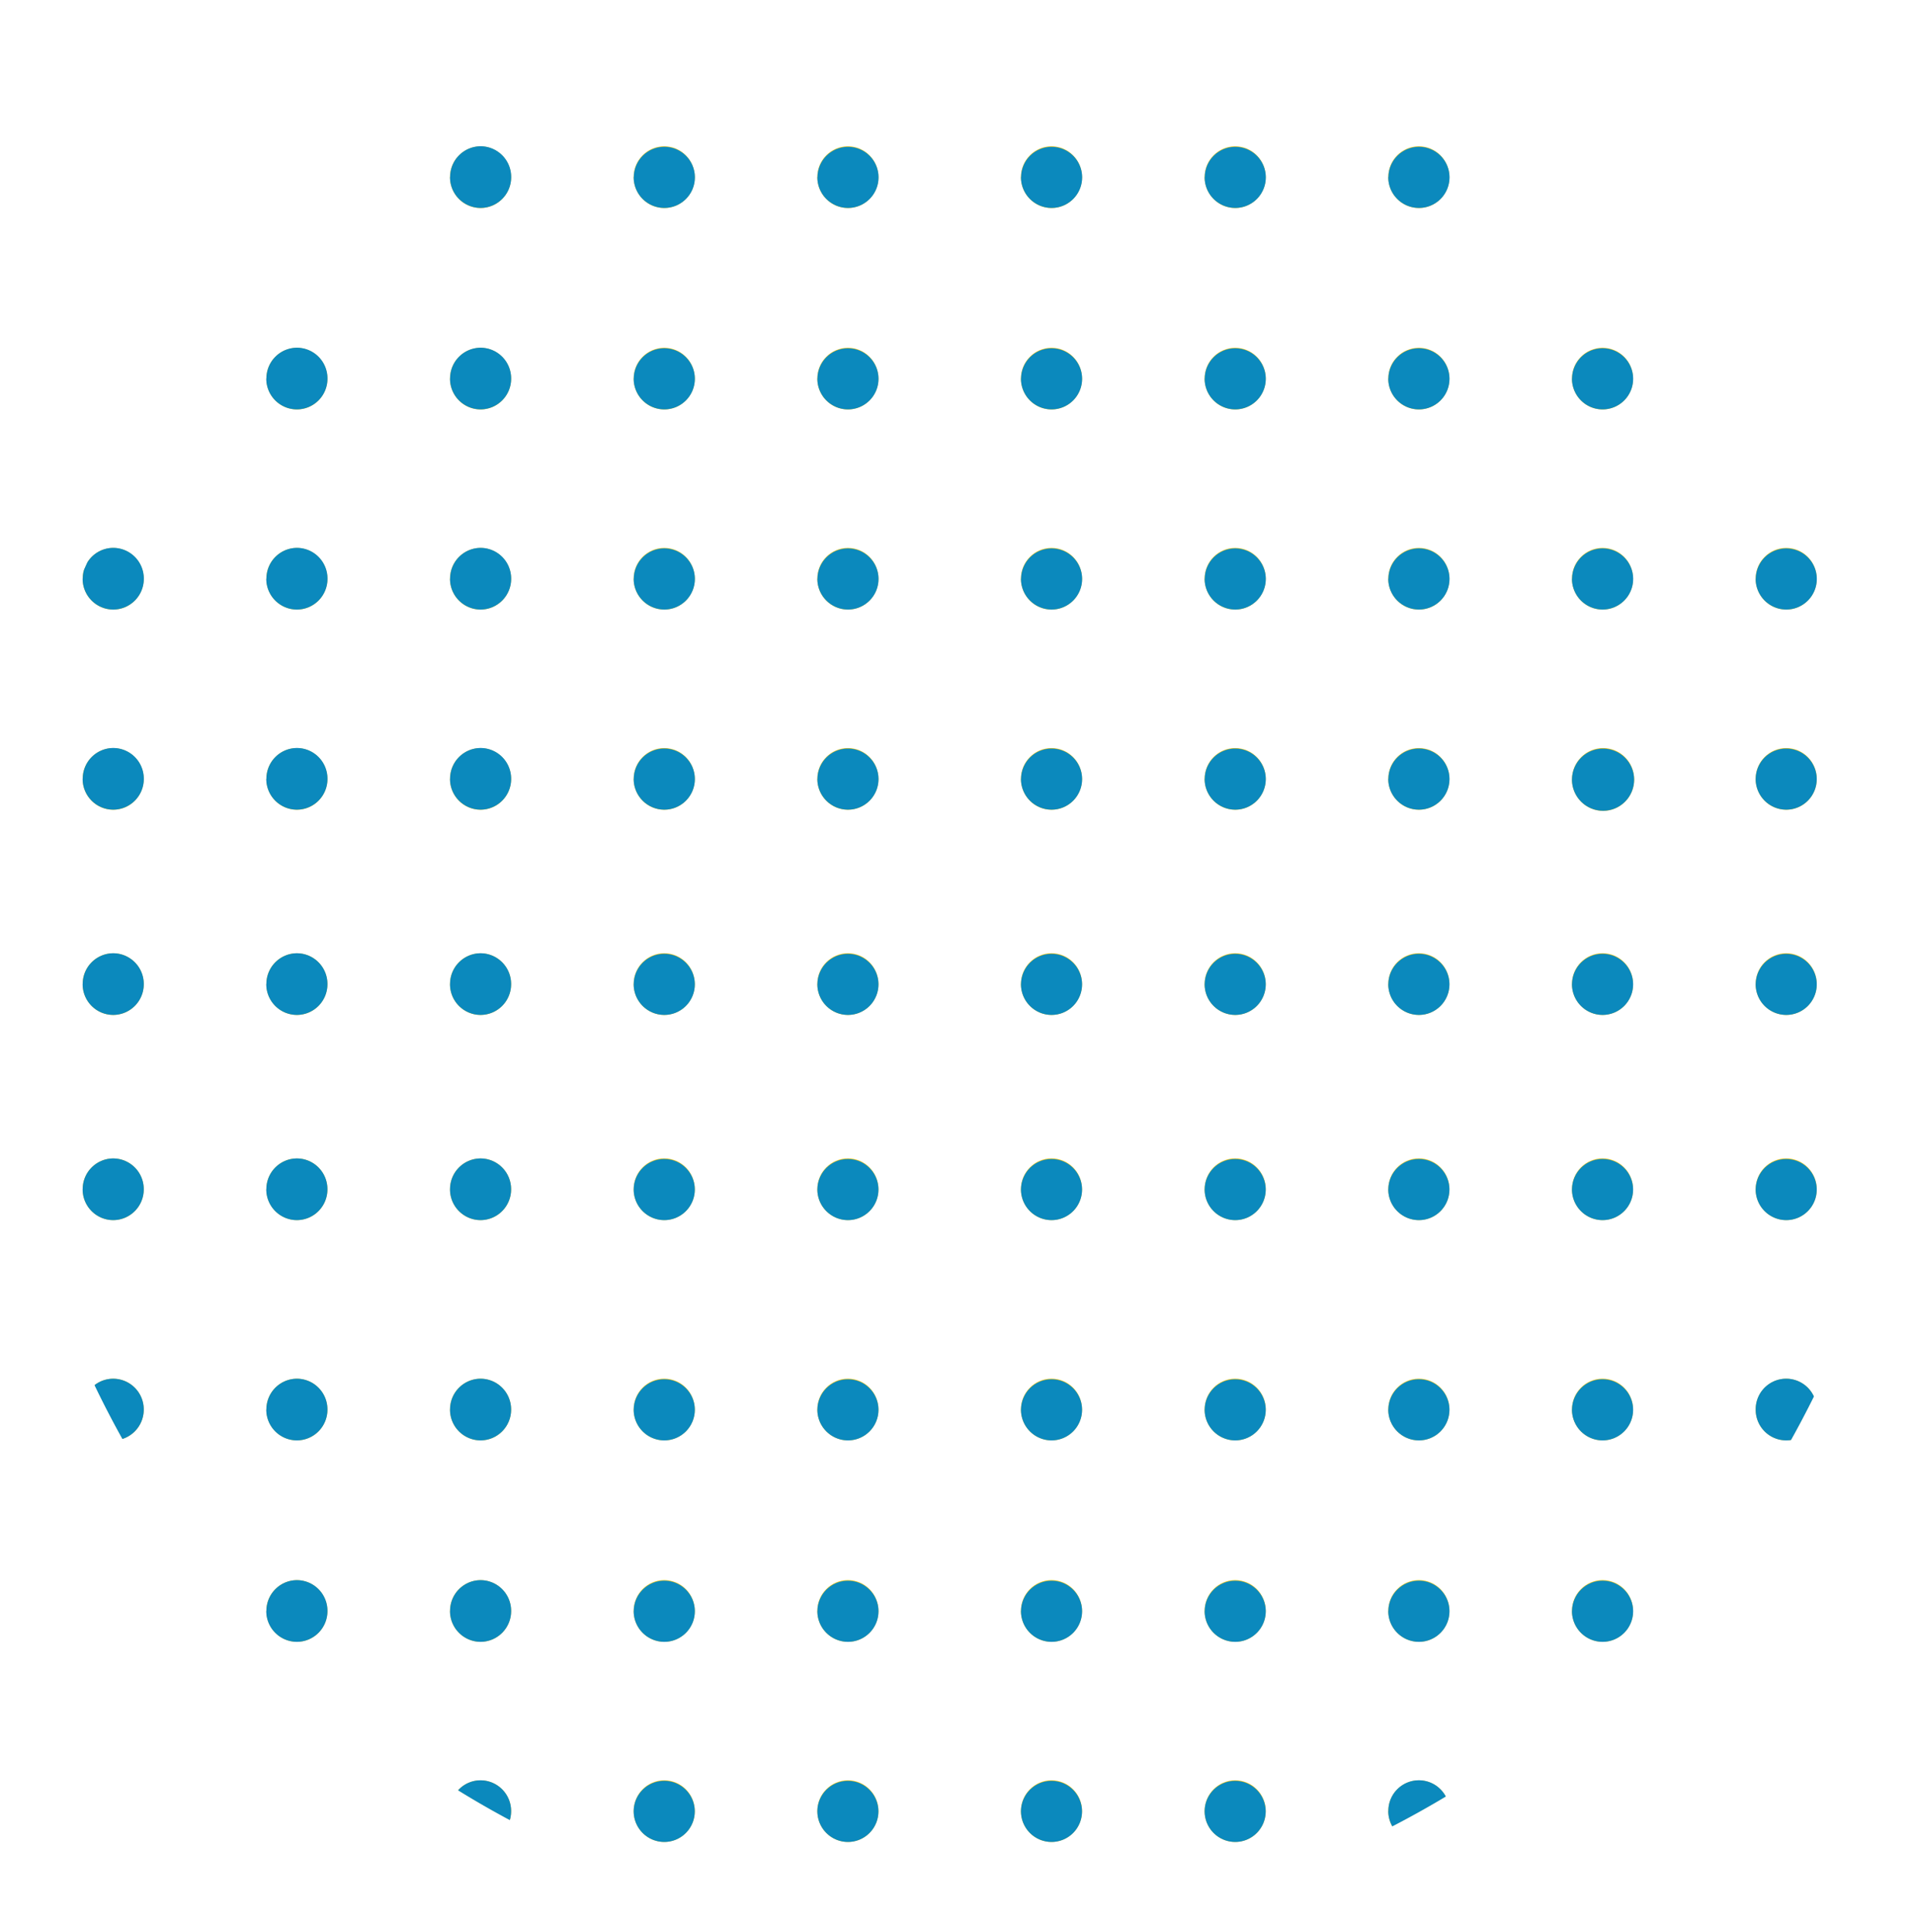 <svg xmlns="http://www.w3.org/2000/svg" xmlns:xlink="http://www.w3.org/1999/xlink" width="104.742" height="105.695" viewBox="0 0 104.742 105.695"><defs><style>.a{fill:none;}.b{fill:#0b89bd;}.c{clip-path:url(#a);}.d{fill:#f5bf00;}</style><clipPath id="a"><ellipse class="a" cx="52.371" cy="52.848" rx="52.371" ry="52.848" transform="translate(2730.389 163.664)"/></clipPath></defs><g transform="translate(30.471 -2274.27)"><g transform="translate(-2760.861 2110.605)"><g class="c"><ellipse class="d" cx="1.672" cy="1.687" rx="1.672" ry="1.687" transform="translate(2786.26 215.821)"/><ellipse class="d" cx="1.672" cy="1.687" rx="1.672" ry="1.687" transform="translate(2796.312 215.821)"/><ellipse class="d" cx="1.672" cy="1.687" rx="1.672" ry="1.687" transform="translate(2806.363 215.821)"/><ellipse class="d" cx="1.672" cy="1.687" rx="1.672" ry="1.687" transform="translate(2816.415 215.821)"/><ellipse class="d" cx="1.672" cy="1.687" rx="1.672" ry="1.687" transform="translate(2826.466 215.821)"/><ellipse class="d" cx="1.672" cy="1.687" rx="1.672" ry="1.687" transform="translate(2836.518 215.821)"/><ellipse class="d" cx="1.672" cy="1.687" rx="1.672" ry="1.687" transform="translate(2786.26 227.047)"/><ellipse class="d" cx="1.672" cy="1.687" rx="1.672" ry="1.687" transform="translate(2796.312 227.047)"/><ellipse class="d" cx="1.672" cy="1.687" rx="1.672" ry="1.687" transform="translate(2806.363 227.047)"/><ellipse class="d" cx="1.672" cy="1.687" rx="1.672" ry="1.687" transform="translate(2816.415 227.047)"/><ellipse class="d" cx="1.672" cy="1.687" rx="1.672" ry="1.687" transform="translate(2826.466 227.047)"/><ellipse class="d" cx="1.672" cy="1.687" rx="1.672" ry="1.687" transform="translate(2836.518 227.047)"/><ellipse class="d" cx="1.672" cy="1.687" rx="1.672" ry="1.687" transform="translate(2786.26 239.098)"/><ellipse class="d" cx="1.672" cy="1.687" rx="1.672" ry="1.687" transform="translate(2796.312 239.098)"/><ellipse class="d" cx="1.672" cy="1.687" rx="1.672" ry="1.687" transform="translate(2806.363 239.098)"/><ellipse class="d" cx="1.672" cy="1.687" rx="1.672" ry="1.687" transform="translate(2816.415 239.098)"/><ellipse class="d" cx="1.672" cy="1.687" rx="1.672" ry="1.687" transform="translate(2826.466 239.098)"/><ellipse class="d" cx="1.672" cy="1.687" rx="1.672" ry="1.687" transform="translate(2836.518 239.098)"/><ellipse class="d" cx="1.672" cy="1.687" rx="1.672" ry="1.687" transform="translate(2786.26 250.12)"/><ellipse class="d" cx="1.672" cy="1.687" rx="1.672" ry="1.687" transform="translate(2796.312 250.12)"/><ellipse class="d" cx="1.672" cy="1.687" rx="1.672" ry="1.687" transform="translate(2806.363 250.12)"/><ellipse class="d" cx="1.672" cy="1.687" rx="1.672" ry="1.687" transform="translate(2816.415 250.12)"/><ellipse class="d" cx="1.672" cy="1.687" rx="1.672" ry="1.687" transform="translate(2826.466 250.12)"/><ellipse class="d" cx="1.672" cy="1.687" rx="1.672" ry="1.687" transform="translate(2836.518 250.12)"/><ellipse class="d" cx="1.672" cy="1.687" rx="1.672" ry="1.687" transform="translate(2786.26 261.071)"/><ellipse class="d" cx="1.672" cy="1.687" rx="1.672" ry="1.687" transform="translate(2796.312 261.071)"/><ellipse class="d" cx="1.672" cy="1.687" rx="1.672" ry="1.687" transform="translate(2806.363 261.071)"/><ellipse class="d" cx="1.672" cy="1.687" rx="1.672" ry="1.687" transform="translate(2816.415 261.071)"/><ellipse class="d" cx="1.672" cy="1.687" rx="1.672" ry="1.687" transform="translate(2826.466 261.071)"/><ellipse class="d" cx="1.672" cy="1.687" rx="1.672" ry="1.687" transform="translate(2836.518 261.071)"/><ellipse class="d" cx="1.672" cy="1.687" rx="1.672" ry="1.687" transform="translate(2786.26 272.021)"/><ellipse class="d" cx="1.672" cy="1.687" rx="1.672" ry="1.687" transform="translate(2796.312 272.021)"/><ellipse class="d" cx="1.672" cy="1.687" rx="1.672" ry="1.687" transform="translate(2806.363 272.021)"/><ellipse class="d" cx="1.672" cy="1.687" rx="1.672" ry="1.687" transform="translate(2816.415 272.021)"/><ellipse class="d" cx="1.672" cy="1.687" rx="1.672" ry="1.687" transform="translate(2826.466 272.021)"/><ellipse class="d" cx="1.672" cy="1.687" rx="1.672" ry="1.687" transform="translate(2836.518 272.021)"/><ellipse class="d" cx="1.672" cy="1.687" rx="1.672" ry="1.687" transform="translate(2724.861 215.821)"/><ellipse class="d" cx="1.672" cy="1.687" rx="1.672" ry="1.687" transform="translate(2734.912 215.821)"/><ellipse class="d" cx="1.672" cy="1.687" rx="1.672" ry="1.687" transform="translate(2744.964 215.821)"/><ellipse class="d" cx="1.672" cy="1.687" rx="1.672" ry="1.687" transform="translate(2755.015 215.821)"/><ellipse class="d" cx="1.672" cy="1.687" rx="1.672" ry="1.687" transform="translate(2765.067 215.821)"/><ellipse class="d" cx="1.672" cy="1.687" rx="1.672" ry="1.687" transform="translate(2775.118 215.821)"/><ellipse class="d" cx="1.672" cy="1.687" rx="1.672" ry="1.687" transform="translate(2724.861 227.047)"/><ellipse class="d" cx="1.672" cy="1.687" rx="1.672" ry="1.687" transform="translate(2734.912 227.047)"/><ellipse class="d" cx="1.672" cy="1.687" rx="1.672" ry="1.687" transform="translate(2744.964 227.047)"/><ellipse class="d" cx="1.672" cy="1.687" rx="1.672" ry="1.687" transform="translate(2755.015 227.047)"/><ellipse class="d" cx="1.672" cy="1.687" rx="1.672" ry="1.687" transform="translate(2765.067 227.047)"/><ellipse class="d" cx="1.672" cy="1.687" rx="1.672" ry="1.687" transform="translate(2775.118 227.047)"/><ellipse class="d" cx="1.672" cy="1.687" rx="1.672" ry="1.687" transform="translate(2724.861 239.098)"/><ellipse class="d" cx="1.672" cy="1.687" rx="1.672" ry="1.687" transform="translate(2734.912 239.098)"/><ellipse class="d" cx="1.672" cy="1.687" rx="1.672" ry="1.687" transform="translate(2744.964 239.098)"/><ellipse class="d" cx="1.672" cy="1.687" rx="1.672" ry="1.687" transform="translate(2755.015 239.098)"/><ellipse class="d" cx="1.672" cy="1.687" rx="1.672" ry="1.687" transform="translate(2765.067 239.098)"/><ellipse class="d" cx="1.672" cy="1.687" rx="1.672" ry="1.687" transform="translate(2775.118 239.098)"/><ellipse class="d" cx="1.672" cy="1.687" rx="1.672" ry="1.687" transform="translate(2724.861 250.12)"/><ellipse class="d" cx="1.672" cy="1.687" rx="1.672" ry="1.687" transform="translate(2734.912 250.12)"/><ellipse class="d" cx="1.672" cy="1.687" rx="1.672" ry="1.687" transform="translate(2744.964 250.12)"/><ellipse class="d" cx="1.672" cy="1.687" rx="1.672" ry="1.687" transform="translate(2755.015 250.12)"/><ellipse class="d" cx="1.672" cy="1.687" rx="1.672" ry="1.687" transform="translate(2765.067 250.12)"/><ellipse class="d" cx="1.672" cy="1.687" rx="1.672" ry="1.687" transform="translate(2775.118 250.12)"/><ellipse class="d" cx="1.672" cy="1.687" rx="1.672" ry="1.687" transform="translate(2724.861 261.071)"/><ellipse class="d" cx="1.672" cy="1.687" rx="1.672" ry="1.687" transform="translate(2734.912 261.071)"/><ellipse class="d" cx="1.672" cy="1.687" rx="1.672" ry="1.687" transform="translate(2744.964 261.071)"/><ellipse class="d" cx="1.672" cy="1.687" rx="1.672" ry="1.687" transform="translate(2755.015 261.071)"/><ellipse class="d" cx="1.672" cy="1.687" rx="1.672" ry="1.687" transform="translate(2765.067 261.071)"/><ellipse class="d" cx="1.672" cy="1.687" rx="1.672" ry="1.687" transform="translate(2775.118 261.071)"/><ellipse class="d" cx="1.672" cy="1.687" rx="1.672" ry="1.687" transform="translate(2724.861 272.021)"/><ellipse class="d" cx="1.672" cy="1.687" rx="1.672" ry="1.687" transform="translate(2734.912 272.021)"/><ellipse class="d" cx="1.672" cy="1.687" rx="1.672" ry="1.687" transform="translate(2744.964 272.021)"/><ellipse class="d" cx="1.672" cy="1.687" rx="1.672" ry="1.687" transform="translate(2755.015 272.021)"/><ellipse class="d" cx="1.672" cy="1.687" rx="1.672" ry="1.687" transform="translate(2765.067 272.021)"/><ellipse class="d" cx="1.672" cy="1.687" rx="1.672" ry="1.687" transform="translate(2775.118 272.021)"/><ellipse class="d" cx="1.672" cy="1.687" rx="1.672" ry="1.687" transform="translate(2786.26 148.395)"/><ellipse class="d" cx="1.672" cy="1.687" rx="1.672" ry="1.687" transform="translate(2796.312 148.395)"/><ellipse class="d" cx="1.672" cy="1.687" rx="1.672" ry="1.687" transform="translate(2806.363 148.395)"/><ellipse class="d" cx="1.672" cy="1.687" rx="1.672" ry="1.687" transform="translate(2816.415 148.395)"/><ellipse class="d" cx="1.672" cy="1.687" rx="1.672" ry="1.687" transform="translate(2826.466 148.395)"/><ellipse class="d" cx="1.672" cy="1.687" rx="1.672" ry="1.687" transform="translate(2836.518 148.395)"/><ellipse class="d" cx="1.672" cy="1.687" rx="1.672" ry="1.687" transform="translate(2786.26 159.621)"/><ellipse class="d" cx="1.672" cy="1.687" rx="1.672" ry="1.687" transform="translate(2796.312 159.621)"/><ellipse class="d" cx="1.672" cy="1.687" rx="1.672" ry="1.687" transform="translate(2806.363 159.621)"/><ellipse class="d" cx="1.672" cy="1.687" rx="1.672" ry="1.687" transform="translate(2816.415 159.621)"/><ellipse class="d" cx="1.672" cy="1.687" rx="1.672" ry="1.687" transform="translate(2826.466 159.621)"/><ellipse class="d" cx="1.672" cy="1.687" rx="1.672" ry="1.687" transform="translate(2836.518 159.621)"/><ellipse class="d" cx="1.672" cy="1.687" rx="1.672" ry="1.687" transform="translate(2786.26 171.672)"/><ellipse class="d" cx="1.672" cy="1.687" rx="1.672" ry="1.687" transform="translate(2796.312 171.672)"/><ellipse class="d" cx="1.672" cy="1.687" rx="1.672" ry="1.687" transform="translate(2806.363 171.672)"/><ellipse class="d" cx="1.672" cy="1.687" rx="1.672" ry="1.687" transform="translate(2816.415 171.672)"/><ellipse class="d" cx="1.672" cy="1.687" rx="1.672" ry="1.687" transform="translate(2826.466 171.672)"/><ellipse class="d" cx="1.672" cy="1.687" rx="1.672" ry="1.687" transform="translate(2836.518 171.672)"/><ellipse class="d" cx="1.672" cy="1.687" rx="1.672" ry="1.687" transform="translate(2786.26 182.694)"/><ellipse class="d" cx="1.672" cy="1.687" rx="1.672" ry="1.687" transform="translate(2796.312 182.694)"/><ellipse class="d" cx="1.672" cy="1.687" rx="1.672" ry="1.687" transform="translate(2806.363 182.694)"/><ellipse class="d" cx="1.672" cy="1.687" rx="1.672" ry="1.687" transform="translate(2816.415 182.694)"/><ellipse class="d" cx="1.672" cy="1.687" rx="1.672" ry="1.687" transform="translate(2826.466 182.694)"/><ellipse class="d" cx="1.672" cy="1.687" rx="1.672" ry="1.687" transform="translate(2836.518 182.694)"/><ellipse class="d" cx="1.672" cy="1.687" rx="1.672" ry="1.687" transform="translate(2786.26 193.644)"/><ellipse class="d" cx="1.672" cy="1.687" rx="1.672" ry="1.687" transform="translate(2796.312 193.644)"/><ellipse class="d" cx="1.672" cy="1.687" rx="1.672" ry="1.687" transform="translate(2806.363 193.644)"/><ellipse class="d" cx="1.672" cy="1.687" rx="1.672" ry="1.687" transform="translate(2816.415 193.644)"/><ellipse class="d" cx="1.672" cy="1.687" rx="1.672" ry="1.687" transform="translate(2826.466 193.644)"/><ellipse class="d" cx="1.672" cy="1.687" rx="1.672" ry="1.687" transform="translate(2836.518 193.644)"/><ellipse class="d" cx="1.672" cy="1.687" rx="1.672" ry="1.687" transform="translate(2786.26 204.595)"/><ellipse class="d" cx="1.672" cy="1.687" rx="1.672" ry="1.687" transform="translate(2796.312 204.595)"/><ellipse class="d" cx="1.672" cy="1.687" rx="1.672" ry="1.687" transform="translate(2806.363 204.595)"/><ellipse class="d" cx="1.702" cy="1.718" rx="1.702" ry="1.718" transform="translate(2816.415 204.595)"/><ellipse class="d" cx="1.672" cy="1.687" rx="1.672" ry="1.687" transform="translate(2826.466 204.595)"/><ellipse class="d" cx="1.672" cy="1.687" rx="1.672" ry="1.687" transform="translate(2836.518 204.595)"/><ellipse class="d" cx="1.672" cy="1.687" rx="1.672" ry="1.687" transform="translate(2724.861 148.395)"/><ellipse class="d" cx="1.672" cy="1.687" rx="1.672" ry="1.687" transform="translate(2734.912 148.395)"/><ellipse class="d" cx="1.672" cy="1.687" rx="1.672" ry="1.687" transform="translate(2744.964 148.395)"/><ellipse class="d" cx="1.672" cy="1.687" rx="1.672" ry="1.687" transform="translate(2755.015 148.395)"/><ellipse class="d" cx="1.672" cy="1.687" rx="1.672" ry="1.687" transform="translate(2765.067 148.395)"/><ellipse class="d" cx="1.672" cy="1.687" rx="1.672" ry="1.687" transform="translate(2775.118 148.395)"/><ellipse class="d" cx="1.672" cy="1.687" rx="1.672" ry="1.687" transform="translate(2724.861 159.621)"/><ellipse class="d" cx="1.672" cy="1.687" rx="1.672" ry="1.687" transform="translate(2734.912 159.621)"/><ellipse class="d" cx="1.672" cy="1.687" rx="1.672" ry="1.687" transform="translate(2744.964 159.621)"/><ellipse class="d" cx="1.672" cy="1.687" rx="1.672" ry="1.687" transform="translate(2755.015 159.621)"/><ellipse class="d" cx="1.672" cy="1.687" rx="1.672" ry="1.687" transform="translate(2765.067 159.621)"/><ellipse class="d" cx="1.672" cy="1.687" rx="1.672" ry="1.687" transform="translate(2775.118 159.621)"/><ellipse class="d" cx="1.672" cy="1.687" rx="1.672" ry="1.687" transform="translate(2724.861 171.672)"/><ellipse class="d" cx="1.672" cy="1.687" rx="1.672" ry="1.687" transform="translate(2734.912 171.672)"/><ellipse class="d" cx="1.672" cy="1.687" rx="1.672" ry="1.687" transform="translate(2744.964 171.672)"/><ellipse class="d" cx="1.672" cy="1.687" rx="1.672" ry="1.687" transform="translate(2755.015 171.672)"/><ellipse class="d" cx="1.672" cy="1.687" rx="1.672" ry="1.687" transform="translate(2765.067 171.672)"/><ellipse class="d" cx="1.672" cy="1.687" rx="1.672" ry="1.687" transform="translate(2775.118 171.672)"/><ellipse class="d" cx="1.672" cy="1.687" rx="1.672" ry="1.687" transform="translate(2724.861 182.694)"/><ellipse class="d" cx="1.672" cy="1.687" rx="1.672" ry="1.687" transform="translate(2734.912 182.694)"/><ellipse class="d" cx="1.672" cy="1.687" rx="1.672" ry="1.687" transform="translate(2744.964 182.694)"/><ellipse class="d" cx="1.672" cy="1.687" rx="1.672" ry="1.687" transform="translate(2755.015 182.694)"/><ellipse class="d" cx="1.672" cy="1.687" rx="1.672" ry="1.687" transform="translate(2765.067 182.694)"/><ellipse class="d" cx="1.672" cy="1.687" rx="1.672" ry="1.687" transform="translate(2775.118 182.694)"/><ellipse class="d" cx="1.672" cy="1.687" rx="1.672" ry="1.687" transform="translate(2724.861 193.644)"/><ellipse class="d" cx="1.672" cy="1.687" rx="1.672" ry="1.687" transform="translate(2734.912 193.644)"/><ellipse class="d" cx="1.672" cy="1.687" rx="1.672" ry="1.687" transform="translate(2744.964 193.644)"/><ellipse class="d" cx="1.672" cy="1.687" rx="1.672" ry="1.687" transform="translate(2755.015 193.644)"/><ellipse class="d" cx="1.672" cy="1.687" rx="1.672" ry="1.687" transform="translate(2765.067 193.644)"/><ellipse class="d" cx="1.672" cy="1.687" rx="1.672" ry="1.687" transform="translate(2775.118 193.644)"/><ellipse class="d" cx="1.672" cy="1.687" rx="1.672" ry="1.687" transform="translate(2724.861 204.595)"/><ellipse class="d" cx="1.672" cy="1.687" rx="1.672" ry="1.687" transform="translate(2734.912 204.595)"/><ellipse class="d" cx="1.672" cy="1.687" rx="1.672" ry="1.687" transform="translate(2744.964 204.595)"/><ellipse class="d" cx="1.672" cy="1.687" rx="1.672" ry="1.687" transform="translate(2755.015 204.595)"/><ellipse class="d" cx="1.672" cy="1.687" rx="1.672" ry="1.687" transform="translate(2765.067 204.595)"/><ellipse class="d" cx="1.672" cy="1.687" rx="1.672" ry="1.687" transform="translate(2775.118 204.595)"/></g></g><path class="b" d="M35.451,2373.363a1.671,1.671,0,1,1,1.671,1.687A1.68,1.68,0,0,1,35.451,2373.363Zm-10.051,0a1.671,1.671,0,1,1,1.671,1.687A1.68,1.68,0,0,1,25.4,2373.363Zm-11.142,0a1.671,1.671,0,1,1,1.671,1.687A1.68,1.68,0,0,1,14.258,2373.363Zm-10.052,0a1.672,1.672,0,1,1,1.672,1.687A1.68,1.68,0,0,1,4.206,2373.363Zm41.3,0a1.669,1.669,0,0,1,3.144-.8q-1.435.861-2.927,1.633A1.7,1.7,0,0,1,45.5,2373.363Zm-50.908-1.141a1.659,1.659,0,0,1,1.231-.546,1.68,1.68,0,0,1,1.671,1.688,1.716,1.716,0,0,1-.071.489Q-4.016,2373.081-5.405,2372.222Zm60.959-9.81a1.672,1.672,0,1,1,1.672,1.688A1.68,1.68,0,0,1,55.553,2362.412Zm-10.051,0a1.672,1.672,0,1,1,1.671,1.688A1.679,1.679,0,0,1,45.5,2362.412Zm-10.051,0a1.671,1.671,0,1,1,1.671,1.688A1.679,1.679,0,0,1,35.451,2362.412Zm-10.051,0a1.671,1.671,0,1,1,1.671,1.688A1.679,1.679,0,0,1,25.4,2362.412Zm-11.142,0a1.671,1.671,0,1,1,1.671,1.688A1.679,1.679,0,0,1,14.258,2362.412Zm-10.052,0a1.672,1.672,0,1,1,1.672,1.688A1.68,1.68,0,0,1,4.206,2362.412Zm-10.051,0a1.679,1.679,0,0,1,1.671-1.687,1.679,1.679,0,0,1,1.671,1.687,1.68,1.68,0,0,1-1.671,1.688A1.68,1.68,0,0,1-5.845,2362.412Zm-10.051,0a1.679,1.679,0,0,1,1.671-1.687,1.679,1.679,0,0,1,1.671,1.687,1.68,1.68,0,0,1-1.671,1.688A1.68,1.68,0,0,1-15.9,2362.412Zm81.5-11.022a1.669,1.669,0,0,1,3.186-.714q-.6,1.21-1.253,2.381a1.671,1.671,0,0,1-1.933-1.667Zm-10.052,0a1.672,1.672,0,1,1,1.672,1.688A1.68,1.68,0,0,1,55.553,2351.39Zm-10.051,0a1.672,1.672,0,1,1,1.671,1.688A1.679,1.679,0,0,1,45.5,2351.39Zm-10.051,0a1.671,1.671,0,1,1,1.671,1.688A1.679,1.679,0,0,1,35.451,2351.39Zm-10.051,0a1.671,1.671,0,1,1,1.671,1.688A1.679,1.679,0,0,1,25.4,2351.39Zm-11.142,0a1.671,1.671,0,1,1,1.671,1.688A1.679,1.679,0,0,1,14.258,2351.39Zm-10.052,0a1.672,1.672,0,1,1,1.672,1.688A1.68,1.68,0,0,1,4.206,2351.39Zm-10.051,0a1.679,1.679,0,0,1,1.671-1.687A1.679,1.679,0,0,1-2.5,2351.39a1.679,1.679,0,0,1-1.671,1.688A1.679,1.679,0,0,1-5.845,2351.39Zm-10.051,0a1.679,1.679,0,0,1,1.671-1.687,1.679,1.679,0,0,1,1.671,1.687,1.679,1.679,0,0,1-1.671,1.688A1.679,1.679,0,0,1-15.9,2351.39Zm-9.4-1.337a1.656,1.656,0,0,1,1.019-.349,1.679,1.679,0,0,1,1.671,1.687A1.687,1.687,0,0,1-23.772,2353Q-24.578,2351.553-25.3,2350.052Zm90.9-10.714a1.671,1.671,0,1,1,1.671,1.688A1.679,1.679,0,0,1,65.605,2339.339Zm-10.052,0a1.672,1.672,0,1,1,1.672,1.688A1.68,1.68,0,0,1,55.553,2339.339Zm-10.051,0a1.672,1.672,0,1,1,1.671,1.688A1.679,1.679,0,0,1,45.5,2339.339Zm-10.051,0a1.671,1.671,0,1,1,1.671,1.688A1.679,1.679,0,0,1,35.451,2339.339Zm-10.051,0a1.671,1.671,0,1,1,1.671,1.688A1.679,1.679,0,0,1,25.4,2339.339Zm-11.142,0a1.671,1.671,0,1,1,1.671,1.688A1.679,1.679,0,0,1,14.258,2339.339Zm-10.052,0a1.672,1.672,0,1,1,1.672,1.688A1.68,1.68,0,0,1,4.206,2339.339Zm-10.051,0a1.679,1.679,0,0,1,1.671-1.687,1.679,1.679,0,0,1,1.671,1.687,1.679,1.679,0,0,1-1.671,1.688A1.679,1.679,0,0,1-5.845,2339.339Zm-10.051,0a1.679,1.679,0,0,1,1.671-1.687,1.679,1.679,0,0,1,1.671,1.687,1.679,1.679,0,0,1-1.671,1.688A1.679,1.679,0,0,1-15.9,2339.339Zm-10.052,0a1.68,1.68,0,0,1,1.672-1.687,1.679,1.679,0,0,1,1.671,1.687,1.68,1.68,0,0,1-1.671,1.688A1.68,1.68,0,0,1-25.949,2339.339Zm91.554-11.226a1.671,1.671,0,1,1,1.671,1.687A1.679,1.679,0,0,1,65.605,2328.113Zm-10.052,0a1.672,1.672,0,1,1,1.672,1.687A1.68,1.68,0,0,1,55.553,2328.113Zm-10.051,0a1.672,1.672,0,1,1,1.671,1.687A1.679,1.679,0,0,1,45.5,2328.113Zm-10.051,0a1.671,1.671,0,1,1,1.671,1.687A1.679,1.679,0,0,1,35.451,2328.113Zm-10.051,0a1.671,1.671,0,1,1,1.671,1.687A1.679,1.679,0,0,1,25.4,2328.113Zm-11.142,0a1.671,1.671,0,1,1,1.671,1.687A1.679,1.679,0,0,1,14.258,2328.113Zm-10.052,0a1.672,1.672,0,1,1,1.672,1.687A1.68,1.68,0,0,1,4.206,2328.113Zm-10.051,0a1.679,1.679,0,0,1,1.671-1.687,1.679,1.679,0,0,1,1.671,1.687,1.679,1.679,0,0,1-1.671,1.687A1.679,1.679,0,0,1-5.845,2328.113Zm-10.051,0a1.679,1.679,0,0,1,1.671-1.687,1.679,1.679,0,0,1,1.671,1.687,1.679,1.679,0,0,1-1.671,1.687A1.679,1.679,0,0,1-15.9,2328.113Zm-10.052,0a1.68,1.68,0,0,1,1.672-1.687,1.679,1.679,0,0,1,1.671,1.687,1.679,1.679,0,0,1-1.671,1.687A1.68,1.68,0,0,1-25.949,2328.113Zm81.5-11.2a1.7,1.7,0,1,1,1.7,1.717A1.71,1.71,0,0,1,55.553,2316.918Zm10.052-.031a1.671,1.671,0,1,1,1.671,1.687A1.679,1.679,0,0,1,65.605,2316.887Zm-20.1,0a1.672,1.672,0,1,1,1.671,1.687A1.679,1.679,0,0,1,45.5,2316.887Zm-10.051,0a1.671,1.671,0,1,1,1.671,1.687A1.679,1.679,0,0,1,35.451,2316.887Zm-10.051,0a1.671,1.671,0,1,1,1.671,1.687A1.679,1.679,0,0,1,25.4,2316.887Zm-11.142,0a1.671,1.671,0,1,1,1.671,1.687A1.679,1.679,0,0,1,14.258,2316.887Zm-10.052,0a1.672,1.672,0,1,1,1.672,1.687A1.68,1.68,0,0,1,4.206,2316.887Zm-10.051,0a1.679,1.679,0,0,1,1.671-1.687,1.679,1.679,0,0,1,1.671,1.687,1.679,1.679,0,0,1-1.671,1.687A1.679,1.679,0,0,1-5.845,2316.887Zm-10.051,0a1.679,1.679,0,0,1,1.671-1.687,1.679,1.679,0,0,1,1.671,1.687,1.679,1.679,0,0,1-1.671,1.687A1.679,1.679,0,0,1-15.9,2316.887Zm-10.052,0a1.68,1.68,0,0,1,1.672-1.687,1.679,1.679,0,0,1,1.671,1.687,1.679,1.679,0,0,1-1.671,1.687A1.68,1.68,0,0,1-25.949,2316.887Zm91.554-10.95a1.671,1.671,0,1,1,1.671,1.687A1.679,1.679,0,0,1,65.605,2305.937Zm-10.052,0a1.672,1.672,0,1,1,1.672,1.687A1.68,1.68,0,0,1,55.553,2305.937Zm-10.051,0a1.672,1.672,0,1,1,1.671,1.687A1.68,1.68,0,0,1,45.5,2305.937Zm-10.051,0a1.671,1.671,0,1,1,1.671,1.687A1.679,1.679,0,0,1,35.451,2305.937Zm-10.051,0a1.671,1.671,0,1,1,1.671,1.687A1.679,1.679,0,0,1,25.4,2305.937Zm-11.142,0a1.671,1.671,0,1,1,1.671,1.687A1.679,1.679,0,0,1,14.258,2305.937Zm-10.052,0a1.672,1.672,0,1,1,1.672,1.687A1.68,1.68,0,0,1,4.206,2305.937Zm-10.051,0a1.679,1.679,0,0,1,1.671-1.687,1.679,1.679,0,0,1,1.671,1.688,1.679,1.679,0,0,1-1.671,1.687A1.679,1.679,0,0,1-5.845,2305.937Zm-10.051,0a1.679,1.679,0,0,1,1.671-1.687,1.679,1.679,0,0,1,1.671,1.688,1.679,1.679,0,0,1-1.671,1.687A1.679,1.679,0,0,1-15.9,2305.937Zm-10.052,0a1.7,1.7,0,0,1,.077-.51l.166-.367a1.67,1.67,0,0,1,1.429-.81,1.68,1.68,0,0,1,1.671,1.688,1.679,1.679,0,0,1-1.671,1.687A1.68,1.68,0,0,1-25.949,2305.937Zm81.5-10.951a1.672,1.672,0,1,1,1.672,1.688A1.68,1.68,0,0,1,55.553,2294.986Zm-10.051,0a1.672,1.672,0,1,1,1.671,1.688A1.679,1.679,0,0,1,45.5,2294.986Zm-10.051,0a1.671,1.671,0,1,1,1.671,1.688A1.679,1.679,0,0,1,35.451,2294.986Zm-10.051,0a1.671,1.671,0,1,1,1.671,1.688A1.679,1.679,0,0,1,25.4,2294.986Zm-11.142,0a1.671,1.671,0,1,1,1.671,1.688A1.679,1.679,0,0,1,14.258,2294.986Zm-10.052,0a1.672,1.672,0,1,1,1.672,1.688A1.68,1.68,0,0,1,4.206,2294.986Zm-10.051,0a1.679,1.679,0,0,1,1.671-1.687,1.679,1.679,0,0,1,1.671,1.687,1.679,1.679,0,0,1-1.671,1.688A1.679,1.679,0,0,1-5.845,2294.986Zm-10.051,0a1.679,1.679,0,0,1,1.671-1.687,1.679,1.679,0,0,1,1.671,1.687,1.679,1.679,0,0,1-1.671,1.688A1.679,1.679,0,0,1-15.9,2294.986Zm61.4-11.022a1.672,1.672,0,1,1,1.671,1.688A1.679,1.679,0,0,1,45.5,2283.963Zm-10.051,0a1.671,1.671,0,1,1,1.671,1.688A1.679,1.679,0,0,1,35.451,2283.963Zm-10.051,0a1.671,1.671,0,1,1,1.671,1.688A1.679,1.679,0,0,1,25.4,2283.963Zm-11.142,0a1.671,1.671,0,1,1,1.671,1.688A1.679,1.679,0,0,1,14.258,2283.963Zm-10.052,0a1.672,1.672,0,1,1,1.672,1.688A1.679,1.679,0,0,1,4.206,2283.963Zm-10.051,0a1.679,1.679,0,0,1,1.671-1.687,1.679,1.679,0,0,1,1.671,1.687,1.68,1.68,0,0,1-1.671,1.688A1.68,1.68,0,0,1-5.845,2283.963Z"/></g></svg>